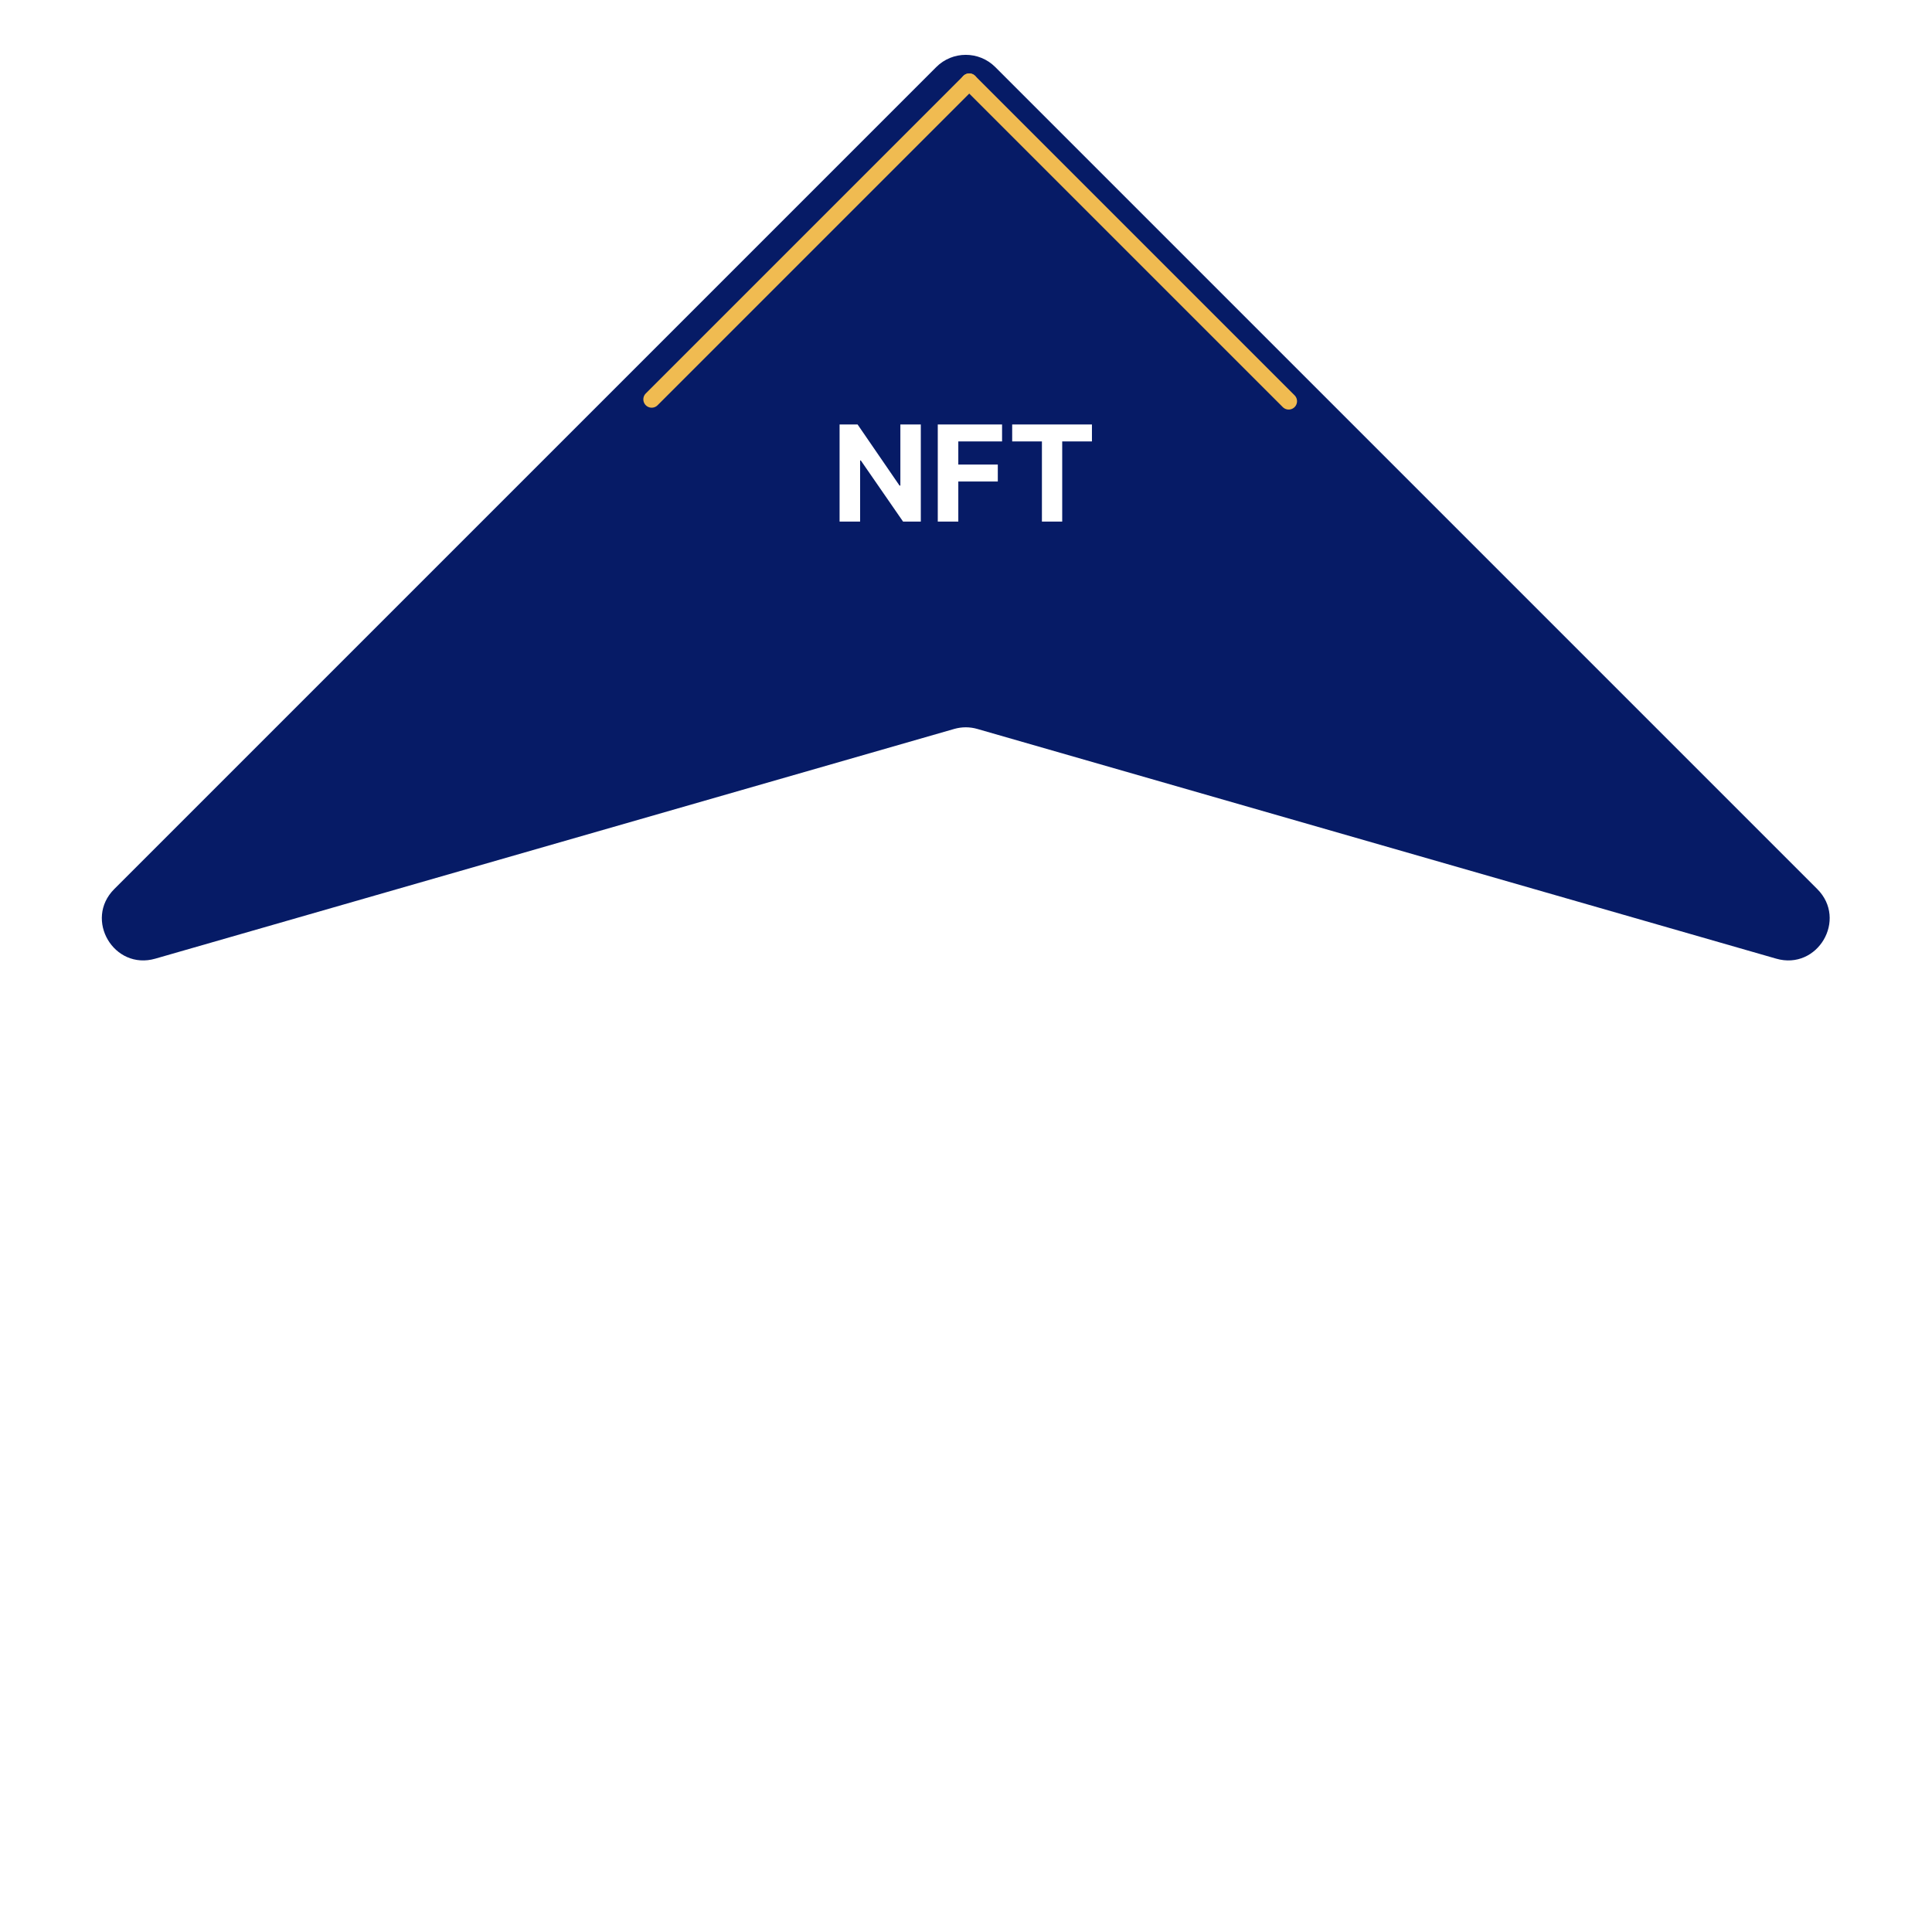 <svg width="463" height="463" viewBox="0 0 463 463" fill="none" xmlns="http://www.w3.org/2000/svg">
<g filter="url(#filter0_d_250_689)">
<path d="M37.218 220.741C27.293 223.595 20.081 211.362 27.384 204.059L224.372 7.071C228.277 3.166 234.609 3.166 238.514 7.071L435.502 204.059C442.805 211.362 435.593 223.595 425.667 220.741L234.206 165.687C232.401 165.167 230.485 165.167 228.679 165.687L37.218 220.741Z" fill="#061B66"/>
</g>
<path d="M220.67 101.727V125H216.42L206.295 110.352H206.125V125H201.204V101.727H205.522L215.568 116.364H215.772V101.727H220.67ZM224.735 125V101.727H240.144V105.784H229.656V111.33H239.122V115.386H229.656V125H224.735ZM242.568 105.784V101.727H261.681V105.784H254.556V125H249.693V105.784H242.568Z" fill="white"/>
<path d="M232.279 19.597L308.831 96.15" stroke="#F0BB51" stroke-width="4" stroke-linecap="round"/>
<path d="M232.279 19.597L156.174 95.702" stroke="#F0BB51" stroke-width="4" stroke-linecap="round"/>
<defs>
<filter id="filter0_d_250_689" x="13.403" y="2.142" width="436.079" height="239.022" filterUnits="userSpaceOnUse" color-interpolation-filters="sRGB">
<feFlood flood-opacity="0" result="BackgroundImageFix"/>
<!-- <feColorMatrix in="SourceAlpha" type="matrix" values="0 0 0 0 0 0 0 0 0 0 0 0 0 0 0 0 0 0 127 0" result="hardAlpha"/> -->
<feOffset dy="9"/>
<feGaussianBlur stdDeviation="5.5"/>
<feComposite in2="hardAlpha" operator="out"/>
<feColorMatrix type="matrix" values="0 0 0 0 0 0 0 0 0 0.4 0 0 0 0 1 0 0 0 1 0"/>
<feBlend mode="normal" in2="BackgroundImageFix" result="effect1_dropShadow_250_689"/>
<feBlend mode="normal" in="SourceGraphic" in2="effect1_dropShadow_250_689" result="shape"/>
</filter>
</defs>
</svg>
